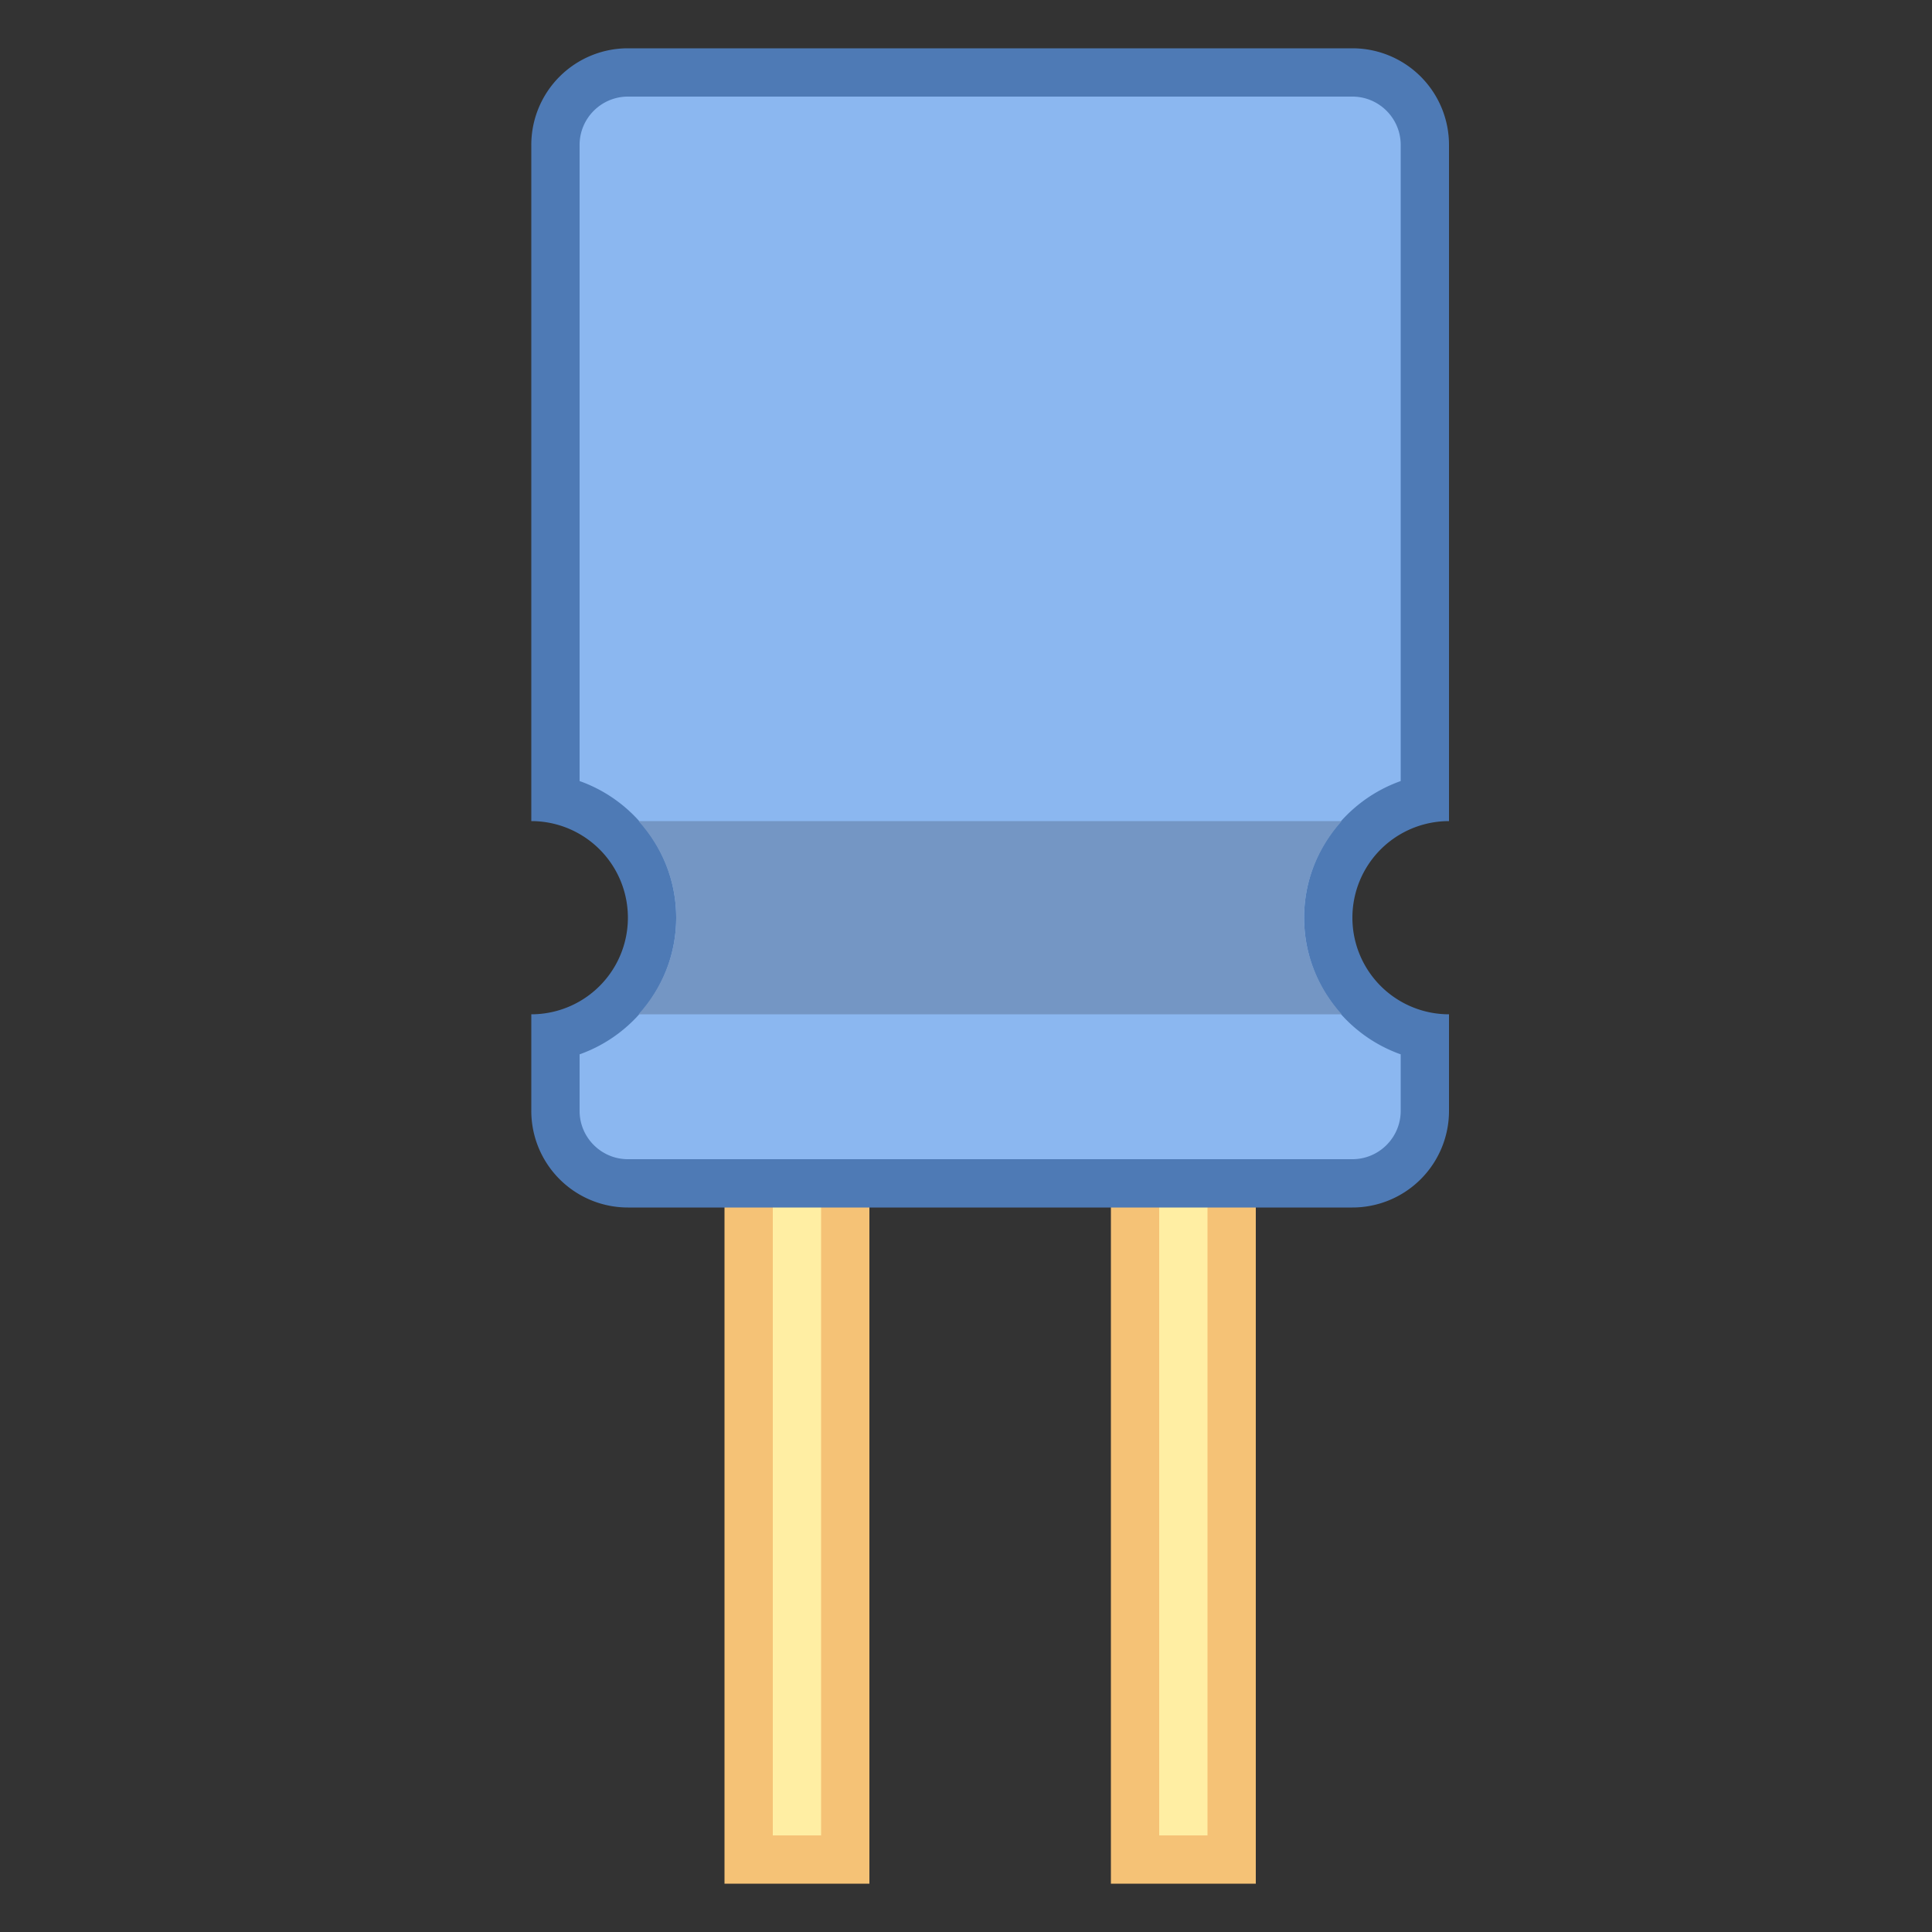 <svg viewBox="0 0 40 40" xmlns="http://www.w3.org/2000/svg"><rect x="0" y="0" width="40" height="40" fill="#333333" stroke="none"/><path fill="#ffeea3" d="M15.5 23.5h2v15h-2z"></path><path d="M17 24v14h-1V24h1m1-1h-3v16h3V23z" fill="#f5c276"></path><path fill="#ffeea3" d="M23.5 23.5h2v15h-2z"></path><path d="M25 24v14h-1V24h1m1-1h-3v16h3V23z" fill="#f5c276"></path><g><path d="M13 24.5c-.827 0-1.5-.673-1.5-1.5v-1.55c1.14-.232 2-1.242 2-2.45s-.86-2.217-2-2.45V3c0-.827.673-1.5 1.5-1.5h15c.827 0 1.5.673 1.5 1.5v13.55c-1.14.232-2 1.242-2 2.45s.86 2.217 2 2.45V23c0 .827-.673 1.5-1.5 1.5H13z" fill="#8bb7f0"></path><path d="M28 2c.551 0 1 .449 1 1v13.171c-1.164.413-2 1.525-2 2.829s.836 2.416 2 2.829V23c0 .551-.449 1-1 1H13c-.551 0-1-.449-1-1v-1.171c1.164-.413 2-1.525 2-2.829s-.836-2.416-2-2.829V3c0-.551.449-1 1-1h15m0-1H13a2 2 0 00-2 2v14a2 2 0 110 4v2a2 2 0 002 2h15a2 2 0 002-2v-2a2 2 0 110-4V3a2 2 0 00-2-2z" fill="#4e7ab5"></path></g><g><path d="M27.779 17H13.221c.479.532.779 1.228.779 2s-.3 1.468-.779 2h14.557C27.3 20.468 27 19.772 27 19s.3-1.468.779-2z" fill="#7496c4"></path></g></svg>